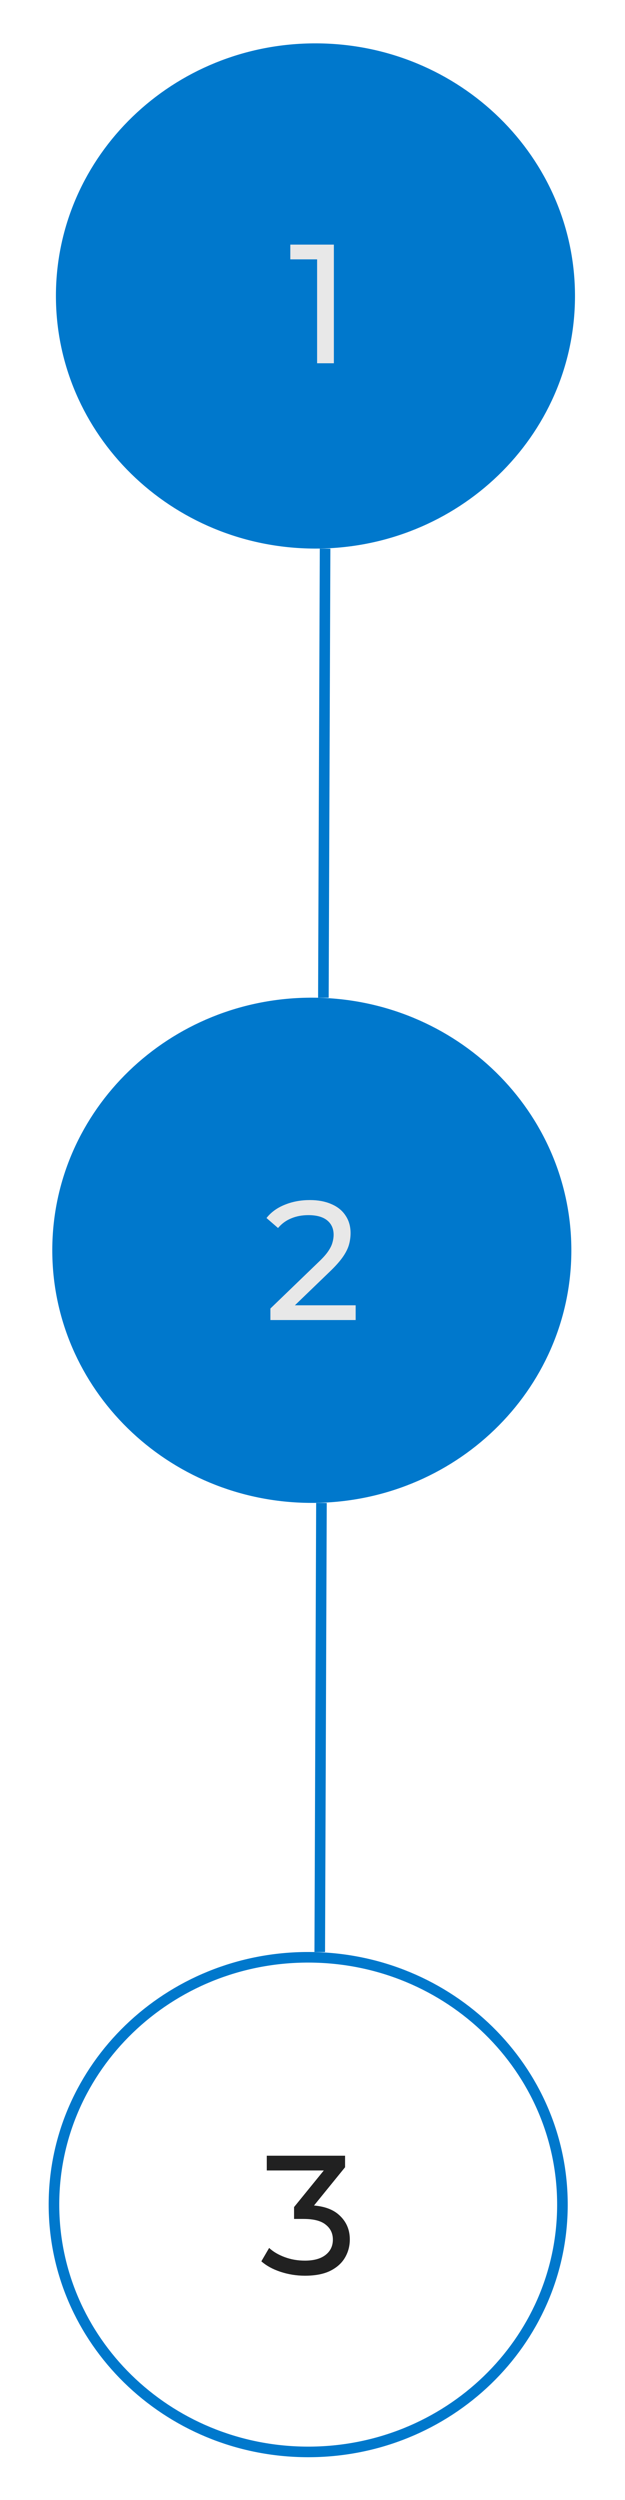 <svg width="59" height="236" viewBox="0 0 59 236" fill="none" xmlns="http://www.w3.org/2000/svg">
<g filter="url(#filter0_d_113_22)">
<path d="M29.69 47.286C16.423 47.236 5.73 36.73 5.779 23.849C5.828 10.967 16.6 0.543 29.868 0.593C43.135 0.644 53.828 11.15 53.779 24.031C53.73 36.913 42.958 47.337 29.69 47.286Z" fill="#0078CC" stroke="#0078CC"/>
<path d="M29.005 227.461C15.737 227.41 5.045 216.904 5.094 204.023C5.143 191.142 15.915 180.717 29.182 180.768C42.45 180.818 53.142 191.324 53.093 204.206C53.044 217.087 42.272 227.511 29.005 227.461Z" stroke="#0078CC"/>
<path d="M29.347 137.374C16.08 137.323 5.387 126.817 5.436 113.936C5.485 101.054 16.258 90.63 29.525 90.68C42.793 90.731 53.485 101.237 53.436 114.118C53.387 127 42.615 137.424 29.347 137.374Z" fill="#0078CC" stroke="#0078CC"/>
<line x1="30.688" y1="47.79" x2="30.527" y2="90.184" stroke="#0078CC"/>
<line x1="30.345" y1="137.878" x2="30.184" y2="180.271" stroke="#0078CC"/>
<path d="M29.934 30.292L29.934 19.732L30.622 20.484L27.406 20.484L27.406 19.092L31.518 19.092L31.518 30.292L29.934 30.292Z" fill="#E8E8E8"/>
<path d="M25.526 120.613L25.526 119.525L30.086 115.125C30.491 114.741 30.79 114.405 30.982 114.117C31.185 113.818 31.318 113.546 31.382 113.301C31.457 113.045 31.494 112.8 31.494 112.565C31.494 111.989 31.291 111.536 30.886 111.205C30.481 110.874 29.889 110.709 29.11 110.709C28.513 110.709 27.974 110.81 27.494 111.013C27.014 111.205 26.598 111.509 26.246 111.925L25.158 110.981C25.585 110.437 26.155 110.021 26.87 109.733C27.595 109.434 28.39 109.285 29.254 109.285C30.033 109.285 30.71 109.413 31.286 109.669C31.862 109.914 32.305 110.272 32.614 110.741C32.934 111.21 33.094 111.765 33.094 112.405C33.094 112.768 33.046 113.125 32.95 113.477C32.854 113.829 32.673 114.202 32.406 114.597C32.139 114.992 31.755 115.434 31.254 115.925L27.19 119.845L26.806 119.221L33.574 119.221L33.574 120.613L25.526 120.613Z" fill="#E8E8E8"/>
<path d="M28.783 210.828C27.994 210.828 27.226 210.705 26.479 210.46C25.743 210.215 25.14 209.884 24.671 209.468L25.407 208.204C25.78 208.556 26.266 208.844 26.863 209.068C27.46 209.292 28.101 209.404 28.783 209.404C29.615 209.404 30.261 209.228 30.719 208.876C31.189 208.513 31.423 208.028 31.423 207.42C31.423 206.833 31.199 206.364 30.751 206.012C30.314 205.649 29.615 205.468 28.655 205.468L27.759 205.468L27.759 204.348L31.087 200.252L31.311 200.892L25.183 200.892L25.183 199.5L32.575 199.5L32.575 200.588L29.263 204.668L28.431 204.172L28.959 204.172C30.314 204.172 31.327 204.476 31.999 205.084C32.682 205.692 33.023 206.465 33.023 207.404C33.023 208.033 32.868 208.609 32.559 209.132C32.25 209.655 31.78 210.071 31.151 210.38C30.532 210.679 29.743 210.828 28.783 210.828Z" fill="#212121"/>
</g>
<defs>
<filter id="filter0_d_113_22" x="0.503" y="0" width="57.867" height="236.054" filterUnits="userSpaceOnUse" color-interpolation-filters="sRGB">
<feFlood flood-opacity="0" result="BackgroundImageFix"/>
<feColorMatrix in="SourceAlpha" type="matrix" values="0 0 0 0 0 0 0 0 0 0 0 0 0 0 0 0 0 0 127 0" result="hardAlpha"/>
<feOffset dy="4"/>
<feGaussianBlur stdDeviation="2"/>
<feComposite in2="hardAlpha" operator="out"/>
<feColorMatrix type="matrix" values="0 0 0 0 0 0 0 0 0 0 0 0 0 0 0 0 0 0 0.25 0"/>
<feBlend mode="normal" in2="BackgroundImageFix" result="effect1_dropShadow_113_22"/>
<feBlend mode="normal" in="SourceGraphic" in2="effect1_dropShadow_113_22" result="shape"/>
</filter>
</defs>
</svg>
